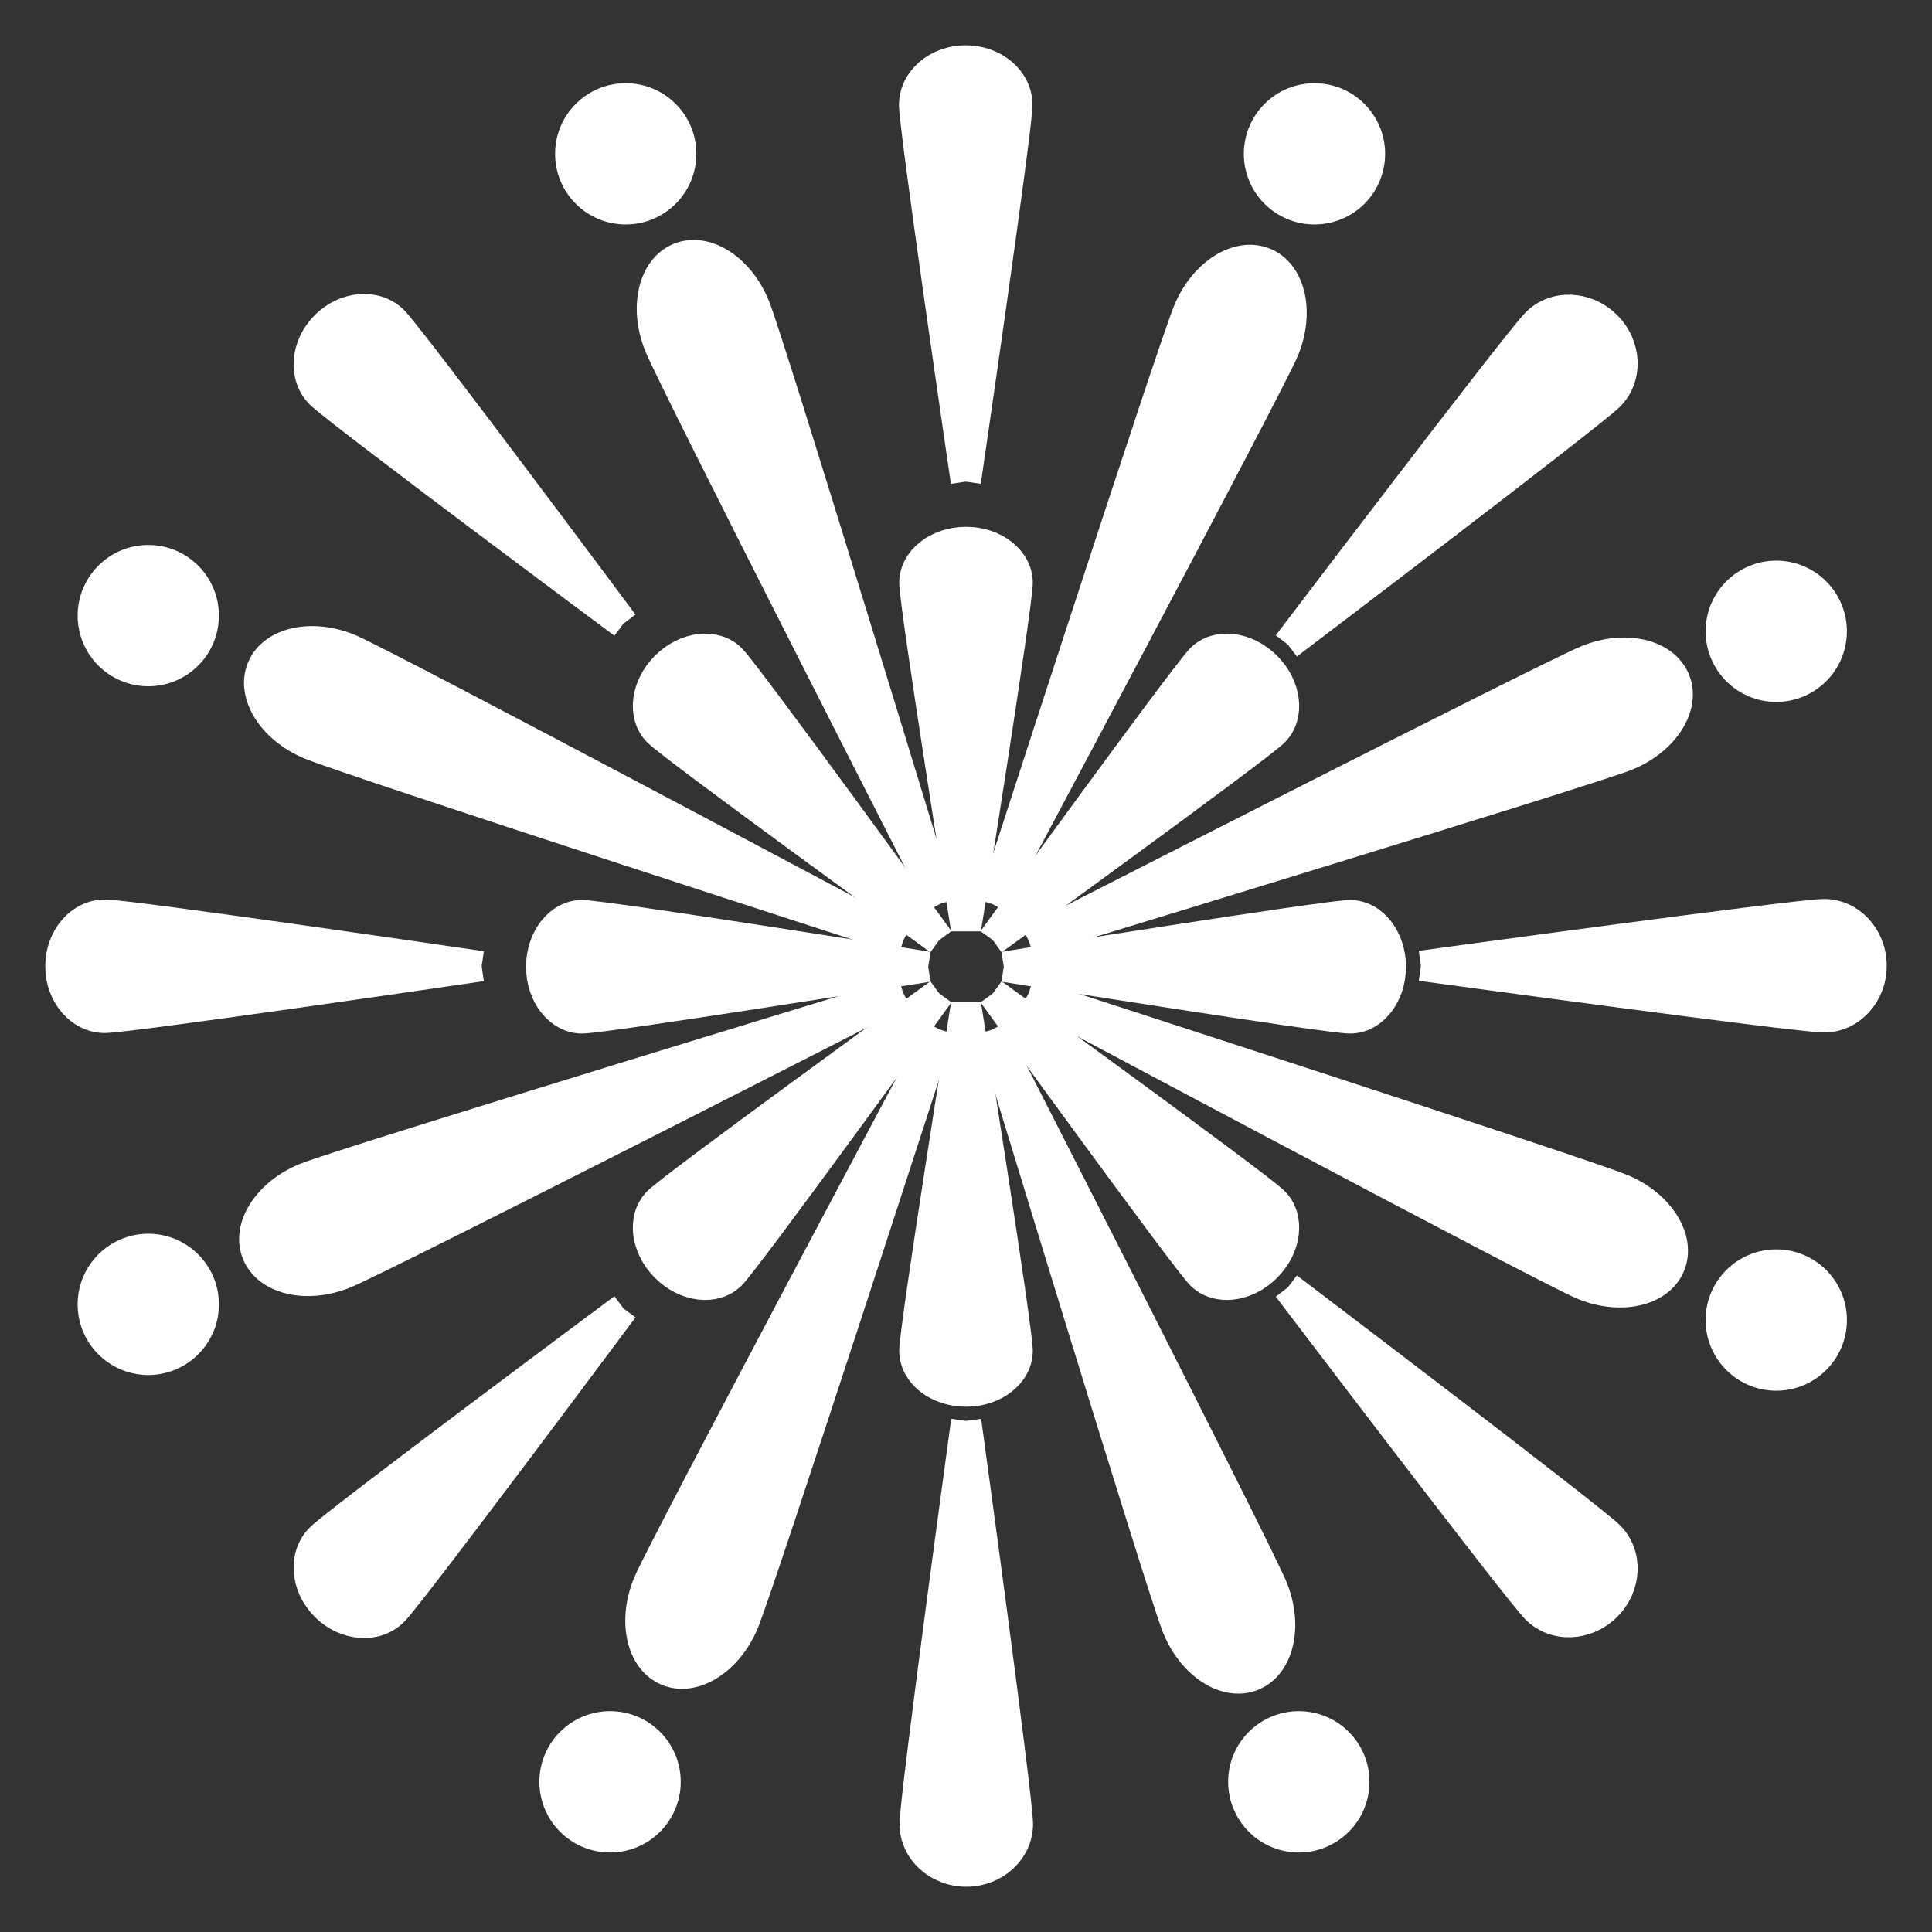 <!DOCTYPE svg PUBLIC "-//W3C//DTD SVG 1.1//EN" "http://www.w3.org/Graphics/SVG/1.1/DTD/svg11.dtd">
<!-- Uploaded to: SVG Repo, www.svgrepo.com, Transformed by: SVG Repo Mixer Tools -->
<svg width="64px" height="64px" viewBox="0 0 64 64" xmlns="http://www.w3.org/2000/svg" xmlns:xlink="http://www.w3.org/1999/xlink" aria-hidden="true" role="img" class="iconify iconify--emojione-monotone" preserveAspectRatio="xMidYMid meet" fill="#ffffff" stroke="#ffffff">
<rect x="0" y="0" width="64" height="64" fill="#333333" stroke="none"/>
<g id="SVGRepo_bgCarrier" stroke-width="0"/>
<g id="SVGRepo_tracerCarrier" stroke-linecap="round" stroke-linejoin="round"/>
<g id="SVGRepo_iconCarrier">
<path d="M32 30.774s-1.712-10.722-1.712-11.469s.768-1.354 1.712-1.354s1.712.606 1.712 1.354S32 30.774 32 30.774z" fill="#ffffff"/>
<path d="M32 33.277s1.712 10.721 1.712 11.469S32.944 46.1 32 46.1s-1.712-.605-1.712-1.354S32 33.277 32 33.277z" fill="#ffffff"/>
<path d="M30.748 32.025s-10.721 1.712-11.468 1.712c-.748 0-1.354-.767-1.354-1.712c0-.944.606-1.711 1.354-1.711c.747 0 11.468 1.711 11.468 1.711" fill="#ffffff"/>
<path d="M33.252 32.025s10.721-1.711 11.469-1.711c.747 0 1.354.767 1.354 1.711c0 .945-.606 1.712-1.354 1.712c-.748 0-11.469-1.712-11.469-1.712" fill="#ffffff"/>
<path d="M31.114 31.141s-8.791-6.37-9.318-6.899c-.529-.528-.416-1.499.253-2.167c.668-.668 1.638-.781 2.167-.253c.527.528 6.898 9.319 6.898 9.319" fill="#ffffff"/>
<path d="M32.886 32.911s8.791 6.37 9.318 6.899c.529.529.416 1.499-.253 2.168c-.668.668-1.638.781-2.167.252c-.527-.529-6.898-9.319-6.898-9.319" fill="#ffffff"/>
<path d="M31.114 32.911s-6.371 8.79-6.898 9.319c-.529.529-1.499.416-2.167-.252c-.669-.669-.782-1.639-.253-2.168c.527-.529 9.318-6.899 9.318-6.899" fill="#ffffff"/>
<path d="M32.886 31.141s6.371-8.791 6.898-9.319c.529-.528 1.499-.415 2.167.253c.669.668.782 1.639.253 2.167c-.527.529-9.318 6.899-9.318 6.899" fill="#ffffff"/>
<path d="M31.156 29.938s-8.815-17.252-9.319-18.5s-.203-2.546.673-2.9c.877-.354 1.995.371 2.499 1.619c.504 1.246 6.147 19.781 6.147 19.781" fill="#ffffff"/>
<path d="M32.844 34.115s8.815 17.251 9.319 18.5c.504 1.247.203 2.545-.673 2.898c-.877.355-1.995-.369-2.499-1.617s-6.147-19.781-6.147-19.781" fill="#ffffff"/>
<path d="M29.911 32.87s-17.252 8.815-18.5 9.319c-1.248.505-2.546.203-2.9-.674c-.354-.875.371-1.995 1.619-2.499c1.247-.504 19.781-6.146 19.781-6.146" fill="#ffffff"/>
<path d="M34.089 31.182s17.252-8.815 18.5-9.319c1.248-.505 2.546-.202 2.9.674c.354.876-.371 1.995-1.619 2.499c-1.247.503-19.781 6.146-19.781 6.146" fill="#ffffff"/>
<path d="M29.926 31.146s-18.433-5.965-19.671-6.491c-1.238-.525-1.943-1.656-1.574-2.527c.369-.869 1.674-1.148 2.912-.622c1.238.524 18.333 9.64 18.333 9.64" fill="#ffffff"/>
<path d="M34.074 32.906s18.433 5.965 19.671 6.49c1.238.526 1.943 1.658 1.574 2.527c-.369.871-1.674 1.15-2.912.623c-1.238-.525-18.333-9.64-18.333-9.64" fill="#ffffff"/>
<path d="M31.12 34.1s-5.965 18.433-6.491 19.672c-.526 1.238-1.657 1.943-2.527 1.574c-.87-.37-1.148-1.674-.624-2.912c.527-1.239 9.642-18.334 9.642-18.334" fill="#ffffff"/>
<path d="M32.88 29.952s5.965-18.433 6.491-19.671c.526-1.239 1.657-1.943 2.527-1.574s1.149 1.672.624 2.911c-.527 1.239-9.642 18.334-9.642 18.334" fill="#ffffff"/>
<path d="M32.006 47.068s1.714 12.484 1.714 13.354S32.954 62 32.009 62s-1.711-.705-1.711-1.576s1.708-13.356 1.708-13.356" fill="#ffffff"/>
<path d="M31.995 15.955S30.28 4.287 30.28 3.474S31.046 2 31.991 2s1.711.659 1.711 1.473c0 .814-1.707 12.482-1.707 12.482" fill="#ffffff"/>
<path d="M42.659 42.65s10.04 7.616 10.654 8.231c.617.616.574 1.656-.094 2.325c-.668.668-1.709.711-2.324.096c-.616-.614-8.236-10.652-8.236-10.652" fill="#ffffff"/>
<path d="M20.651 20.658s-9.463-7.038-10.039-7.613c-.575-.576-.5-1.584.168-2.252c.668-.669 1.677-.744 2.252-.168c.576.574 7.619 10.033 7.619 10.033" fill="#ffffff"/>
<path d="M42.659 21.349s7.62-10.036 8.236-10.651c.615-.616 1.656-.573 2.324.096c.668.668.711 1.709.094 2.324c-.614.614-10.654 8.231-10.654 8.231" fill="#ffffff"/>
<path d="M20.651 43.341s-7.043 9.46-7.619 10.034c-.575.576-1.584.5-2.252-.168c-.668-.669-.743-1.677-.168-2.252c.576-.575 10.039-7.614 10.039-7.614" fill="#ffffff"/>
<path d="M47.068 31.994s12.484-1.714 13.355-1.714c.871-.001 1.577.766 1.577 1.71c.001.945-.704 1.712-1.575 1.712c-.871.001-13.357-1.708-13.357-1.708" fill="#ffffff"/>
<path d="M15.956 32.006S4.286 33.719 3.474 33.72C2.659 33.72 2 32.953 2 32.009c0-.945.659-1.712 1.474-1.712c.812 0 12.482 1.709 12.482 1.709" fill="#ffffff"/>
<circle cx="20.728" cy="5.096" r="1.84" fill="#ffffff"/>
<circle cx="43.544" cy="5.096" r="1.84" fill="#ffffff"/>
<circle cx="20.209" cy="59.025" r="1.841" fill="#ffffff"/>
<circle cx="43.025" cy="59.025" r="1.841" fill="#ffffff"/>
<circle cx="4.912" cy="43.209" r="1.84" fill="#ffffff"/>
<circle cx="4.912" cy="20.393" r="1.84" fill="#ffffff"/>
<circle cx="58.841" cy="43.728" r="1.841" fill="#ffffff"/>
<circle cx="58.841" cy="20.912" r="1.84" fill="#ffffff"/>
</g>
</svg>